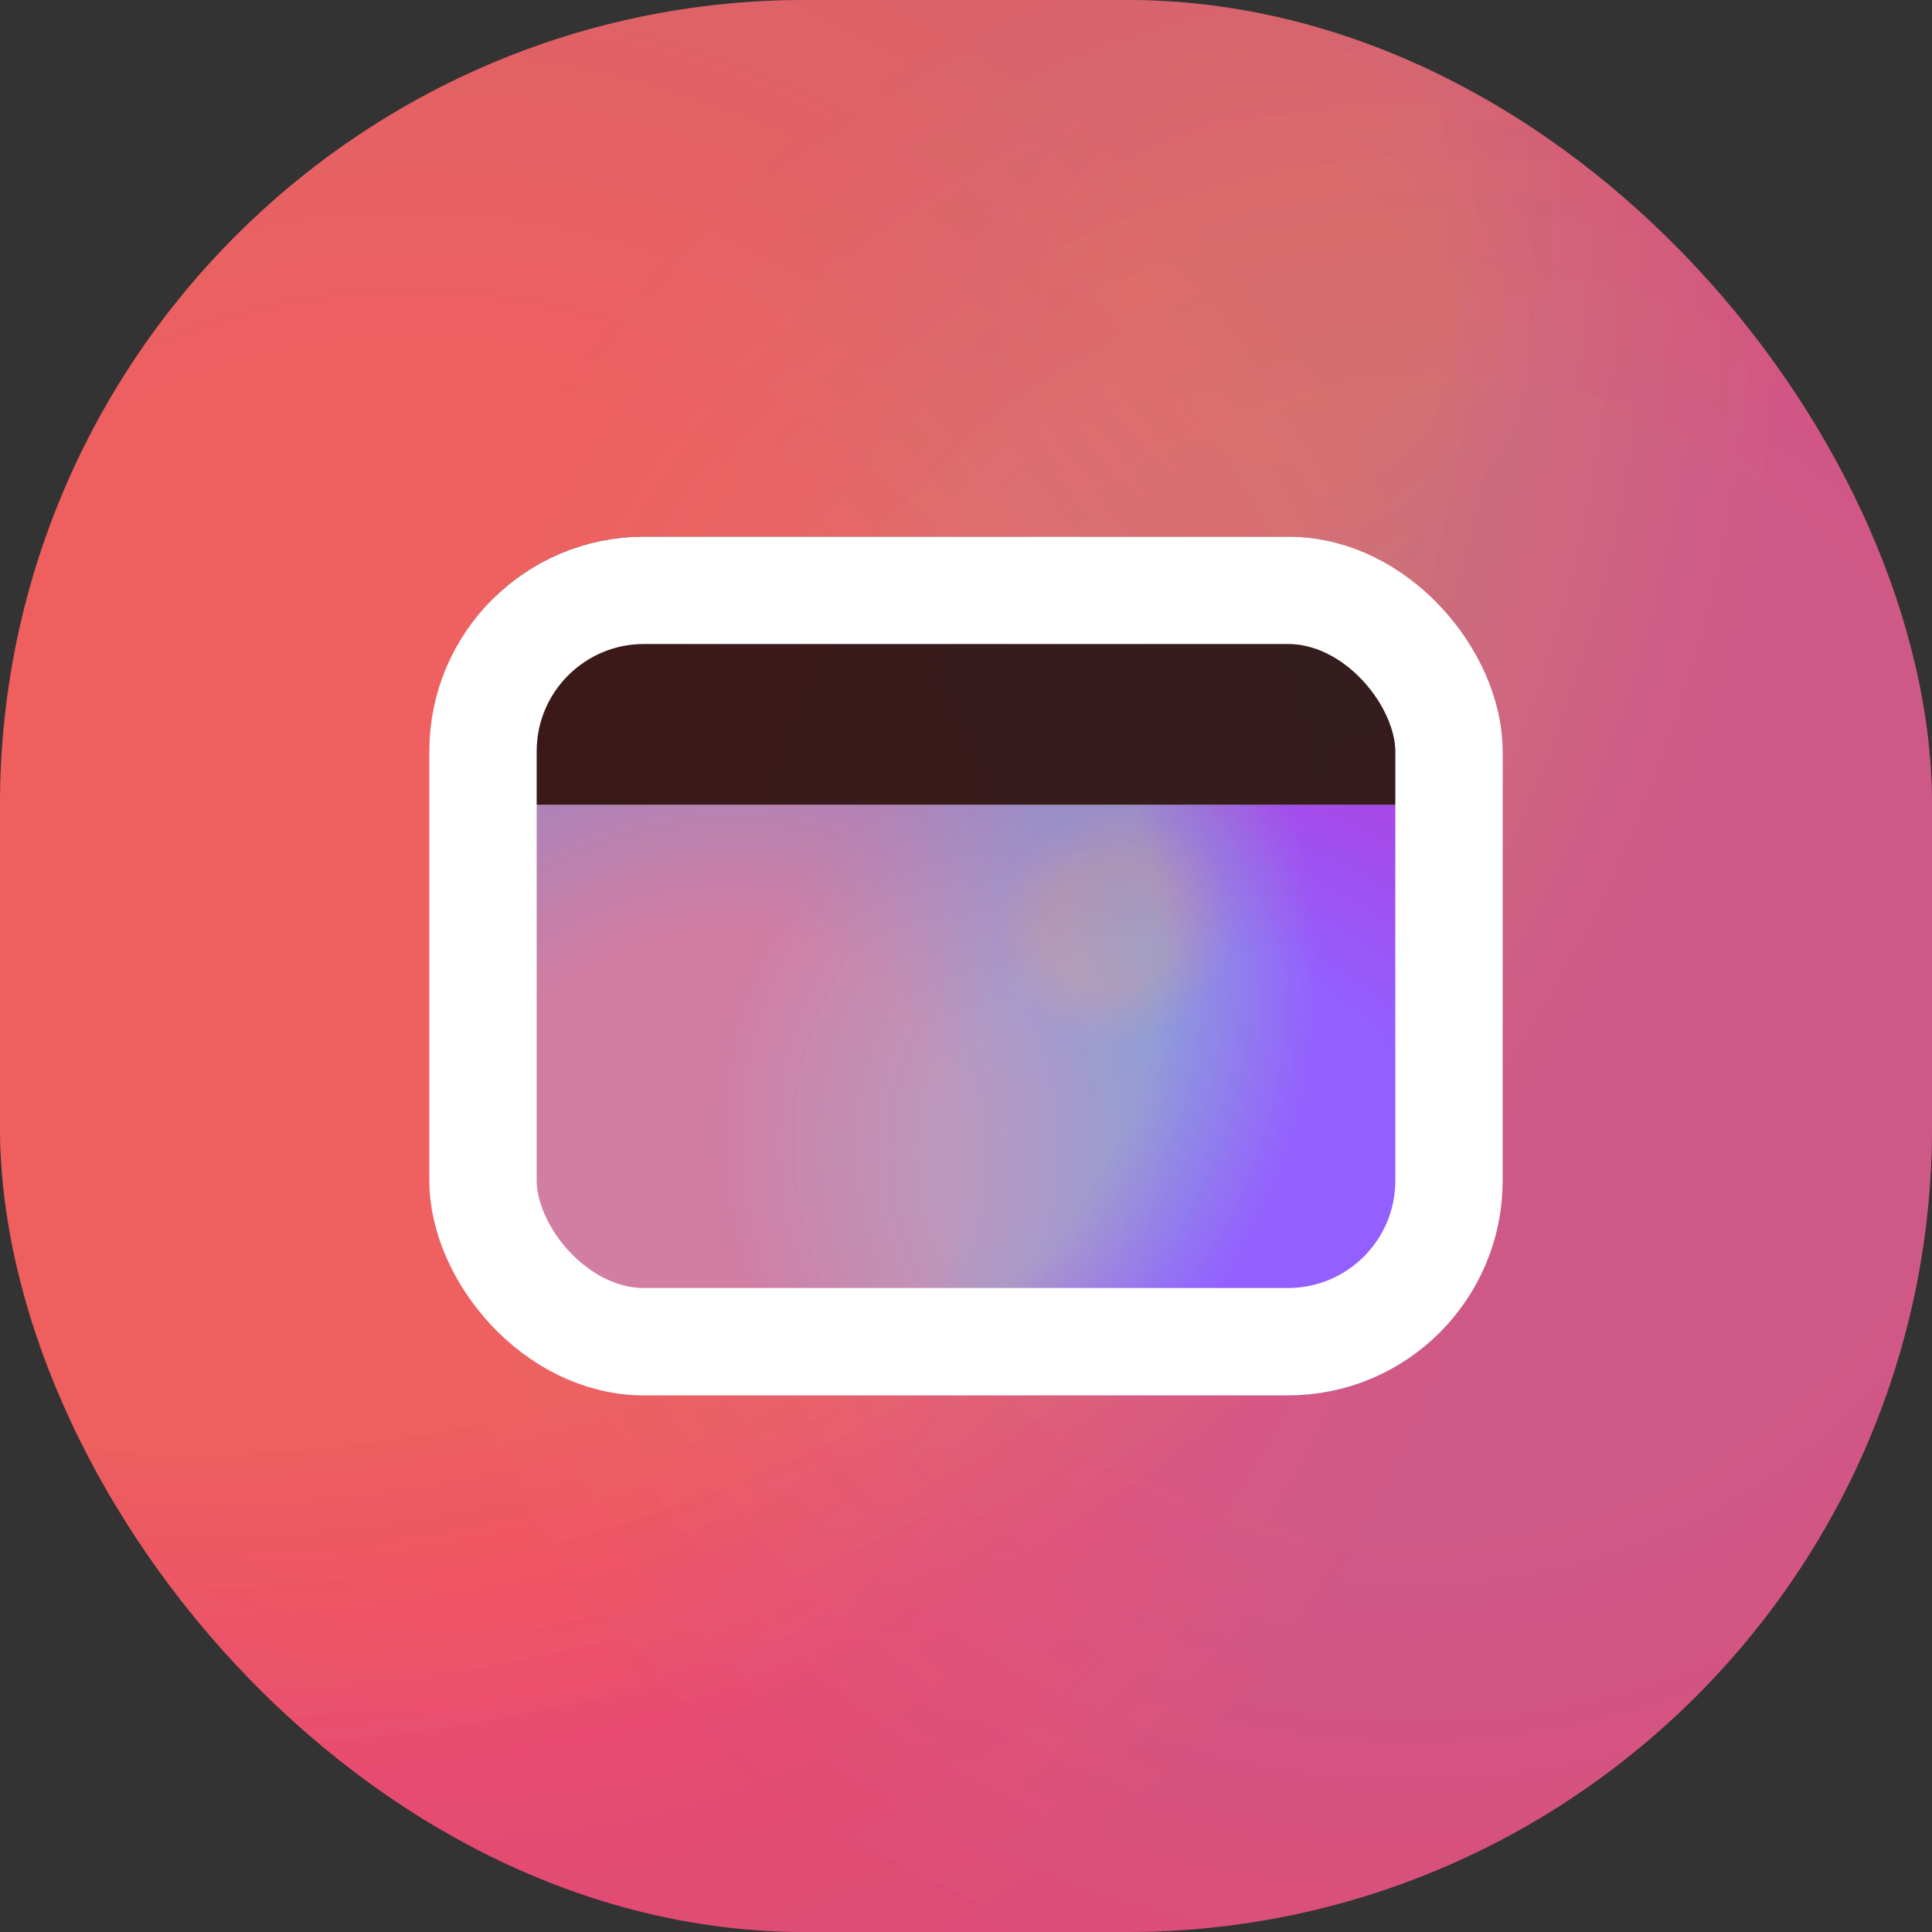<svg width="36" height="36" viewBox="0 0 36 36" fill="none" xmlns="http://www.w3.org/2000/svg">
<rect x="0" y="0" width="36" height="36" fill="#333333" stroke="none"/>
<rect width="36" height="36" rx="15" fill="#FF554A"/>
<rect width="36" height="36" rx="15" fill="url(#paint0_radial_24_267)" fill-opacity="0.05"/>
<rect width="36" height="36" rx="15" fill="url(#paint1_radial_24_267)" fill-opacity="0.05"/>
<rect width="36" height="36" rx="15" fill="url(#paint2_radial_24_267)" fill-opacity="0.05"/>
<rect width="36" height="36" rx="15" fill="url(#paint3_radial_24_267)" fill-opacity="0.05"/>
<rect width="36" height="36" rx="15" fill="url(#paint4_radial_24_267)" fill-opacity="0.05"/>
<rect width="36" height="36" rx="15" fill="url(#paint5_radial_24_267)" fill-opacity="0.05"/>
<rect width="36" height="36" rx="15" fill="url(#paint6_radial_24_267)" fill-opacity="0.05"/>
<rect width="36" height="36" rx="15" fill="url(#paint7_radial_24_267)" fill-opacity="0.05"/>
<g clip-path="url(#clip0_24_267)">
<path d="M9.25 10H26.75" stroke="black" stroke-opacity="0.75" stroke-width="11"/>
<rect x="9" y="15" width="18" height="14" fill="white"/>
<rect x="9" y="15" width="18" height="14" fill="url(#paint8_radial_24_267)" fill-opacity="0.25"/>
<rect x="9" y="15" width="18" height="14" fill="url(#paint9_radial_24_267)" fill-opacity="0.25"/>
<rect x="9" y="15" width="18" height="14" fill="url(#paint10_radial_24_267)" fill-opacity="0.25"/>
<rect x="9" y="15" width="18" height="14" fill="url(#paint11_radial_24_267)" fill-opacity="0.25"/>
<rect x="9" y="15" width="18" height="14" fill="url(#paint12_radial_24_267)" fill-opacity="0.25"/>
<rect x="9" y="15" width="18" height="14" fill="url(#paint13_radial_24_267)" fill-opacity="0.25"/>
<rect x="9" y="15" width="18" height="14" fill="url(#paint14_radial_24_267)" fill-opacity="0.25"/>
<rect x="9" y="15" width="18" height="14" fill="url(#paint15_radial_24_267)" fill-opacity="0.25"/>
</g>
<rect x="9" y="11" width="18" height="14" rx="3" stroke="white" stroke-width="2"/>
<defs>
<radialGradient id="paint0_radial_24_267" cx="0" cy="0" r="1" gradientUnits="userSpaceOnUse" gradientTransform="translate(26.504 18) rotate(115.289) scale(19.908 19.644)">
<stop offset="0.526" stop-color="#67B6FF"/>
<stop offset="1" stop-color="#FF003D"/>
</radialGradient>
<radialGradient id="paint1_radial_24_267" cx="0" cy="0" r="1" gradientUnits="userSpaceOnUse" gradientTransform="translate(8.053 18) rotate(61.075) scale(20.565 20.216)">
<stop offset="0.526" stop-color="#FFCB67"/>
<stop offset="1" stop-color="#00F0FF"/>
</radialGradient>
<radialGradient id="paint2_radial_24_267" cx="0" cy="0" r="1" gradientUnits="userSpaceOnUse" gradientTransform="translate(3.005 3.675) rotate(31.075) scale(45.189 42.783)">
<stop offset="0.533" stop-color="#A1FF67"/>
<stop offset="0.679" stop-color="#BD00FF"/>
</radialGradient>
<radialGradient id="paint3_radial_24_267" cx="0" cy="0" r="1" gradientUnits="userSpaceOnUse" gradientTransform="translate(23.619 5.701) rotate(56.153) scale(16.725 16.349)">
<stop offset="0.163" stop-color="#FF00B8"/>
<stop offset="0.305" stop-color="#BD00FF"/>
</radialGradient>
<radialGradient id="paint4_radial_24_267" cx="0" cy="0" r="1" gradientUnits="userSpaceOnUse" gradientTransform="translate(26.504 18) rotate(115.289) scale(19.908 19.644)">
<stop offset="0.526" stop-color="#67B6FF"/>
<stop offset="1" stop-color="#FF003D"/>
</radialGradient>
<radialGradient id="paint5_radial_24_267" cx="0" cy="0" r="1" gradientUnits="userSpaceOnUse" gradientTransform="translate(8.053 18) rotate(61.075) scale(20.565 20.216)">
<stop offset="0.526" stop-color="#FFCB67"/>
<stop offset="1" stop-color="#00F0FF"/>
</radialGradient>
<radialGradient id="paint6_radial_24_267" cx="0" cy="0" r="1" gradientUnits="userSpaceOnUse" gradientTransform="translate(3.005 3.675) rotate(31.075) scale(45.189 42.783)">
<stop offset="0.533" stop-color="#A1FF67"/>
<stop offset="0.679" stop-color="#BD00FF"/>
</radialGradient>
<radialGradient id="paint7_radial_24_267" cx="0" cy="0" r="1" gradientUnits="userSpaceOnUse" gradientTransform="translate(23.619 5.701) rotate(56.153) scale(16.725 16.349)">
<stop offset="0.163" stop-color="#FF00B8"/>
<stop offset="0.305" stop-color="#BD00FF"/>
</radialGradient>
<radialGradient id="paint8_radial_24_267" cx="0" cy="0" r="1" gradientUnits="userSpaceOnUse" gradientTransform="translate(22.252 22) rotate(121.276) scale(8.19 9.284)">
<stop offset="0.526" stop-color="#67B6FF"/>
<stop offset="1" stop-color="#FF003D"/>
</radialGradient>
<radialGradient id="paint9_radial_24_267" cx="0" cy="0" r="1" gradientUnits="userSpaceOnUse" gradientTransform="translate(13.027 22) rotate(54.607) scale(8.587 9.415)">
<stop offset="0.526" stop-color="#FFCB67"/>
<stop offset="1" stop-color="#00F0FF"/>
</radialGradient>
<radialGradient id="paint10_radial_24_267" cx="0" cy="0" r="1" gradientUnits="userSpaceOnUse" gradientTransform="translate(10.502 16.429) rotate(25.113) scale(21.373 17.589)">
<stop offset="0.533" stop-color="#A1FF67"/>
<stop offset="0.679" stop-color="#BD00FF"/>
</radialGradient>
<radialGradient id="paint11_radial_24_267" cx="0" cy="0" r="1" gradientUnits="userSpaceOnUse" gradientTransform="translate(20.81 17.217) rotate(49.231) scale(7.133 7.454)">
<stop offset="0.163" stop-color="#FF00B8"/>
<stop offset="0.305" stop-color="#BD00FF"/>
</radialGradient>
<radialGradient id="paint12_radial_24_267" cx="0" cy="0" r="1" gradientUnits="userSpaceOnUse" gradientTransform="translate(22.252 22) rotate(121.276) scale(8.19 9.284)">
<stop offset="0.526" stop-color="#67B6FF"/>
<stop offset="1" stop-color="#FF003D"/>
</radialGradient>
<radialGradient id="paint13_radial_24_267" cx="0" cy="0" r="1" gradientUnits="userSpaceOnUse" gradientTransform="translate(13.027 22) rotate(54.607) scale(8.587 9.415)">
<stop offset="0.526" stop-color="#FFCB67"/>
<stop offset="1" stop-color="#00F0FF"/>
</radialGradient>
<radialGradient id="paint14_radial_24_267" cx="0" cy="0" r="1" gradientUnits="userSpaceOnUse" gradientTransform="translate(10.502 16.429) rotate(25.113) scale(21.373 17.589)">
<stop offset="0.533" stop-color="#A1FF67"/>
<stop offset="0.679" stop-color="#BD00FF"/>
</radialGradient>
<radialGradient id="paint15_radial_24_267" cx="0" cy="0" r="1" gradientUnits="userSpaceOnUse" gradientTransform="translate(20.81 17.217) rotate(49.231) scale(7.133 7.454)">
<stop offset="0.163" stop-color="#FF00B8"/>
<stop offset="0.305" stop-color="#BD00FF"/>
</radialGradient>
<clipPath id="clip0_24_267">
<rect x="8" y="10" width="20" height="16" rx="4" fill="white"/>
</clipPath>
</defs>
</svg>
